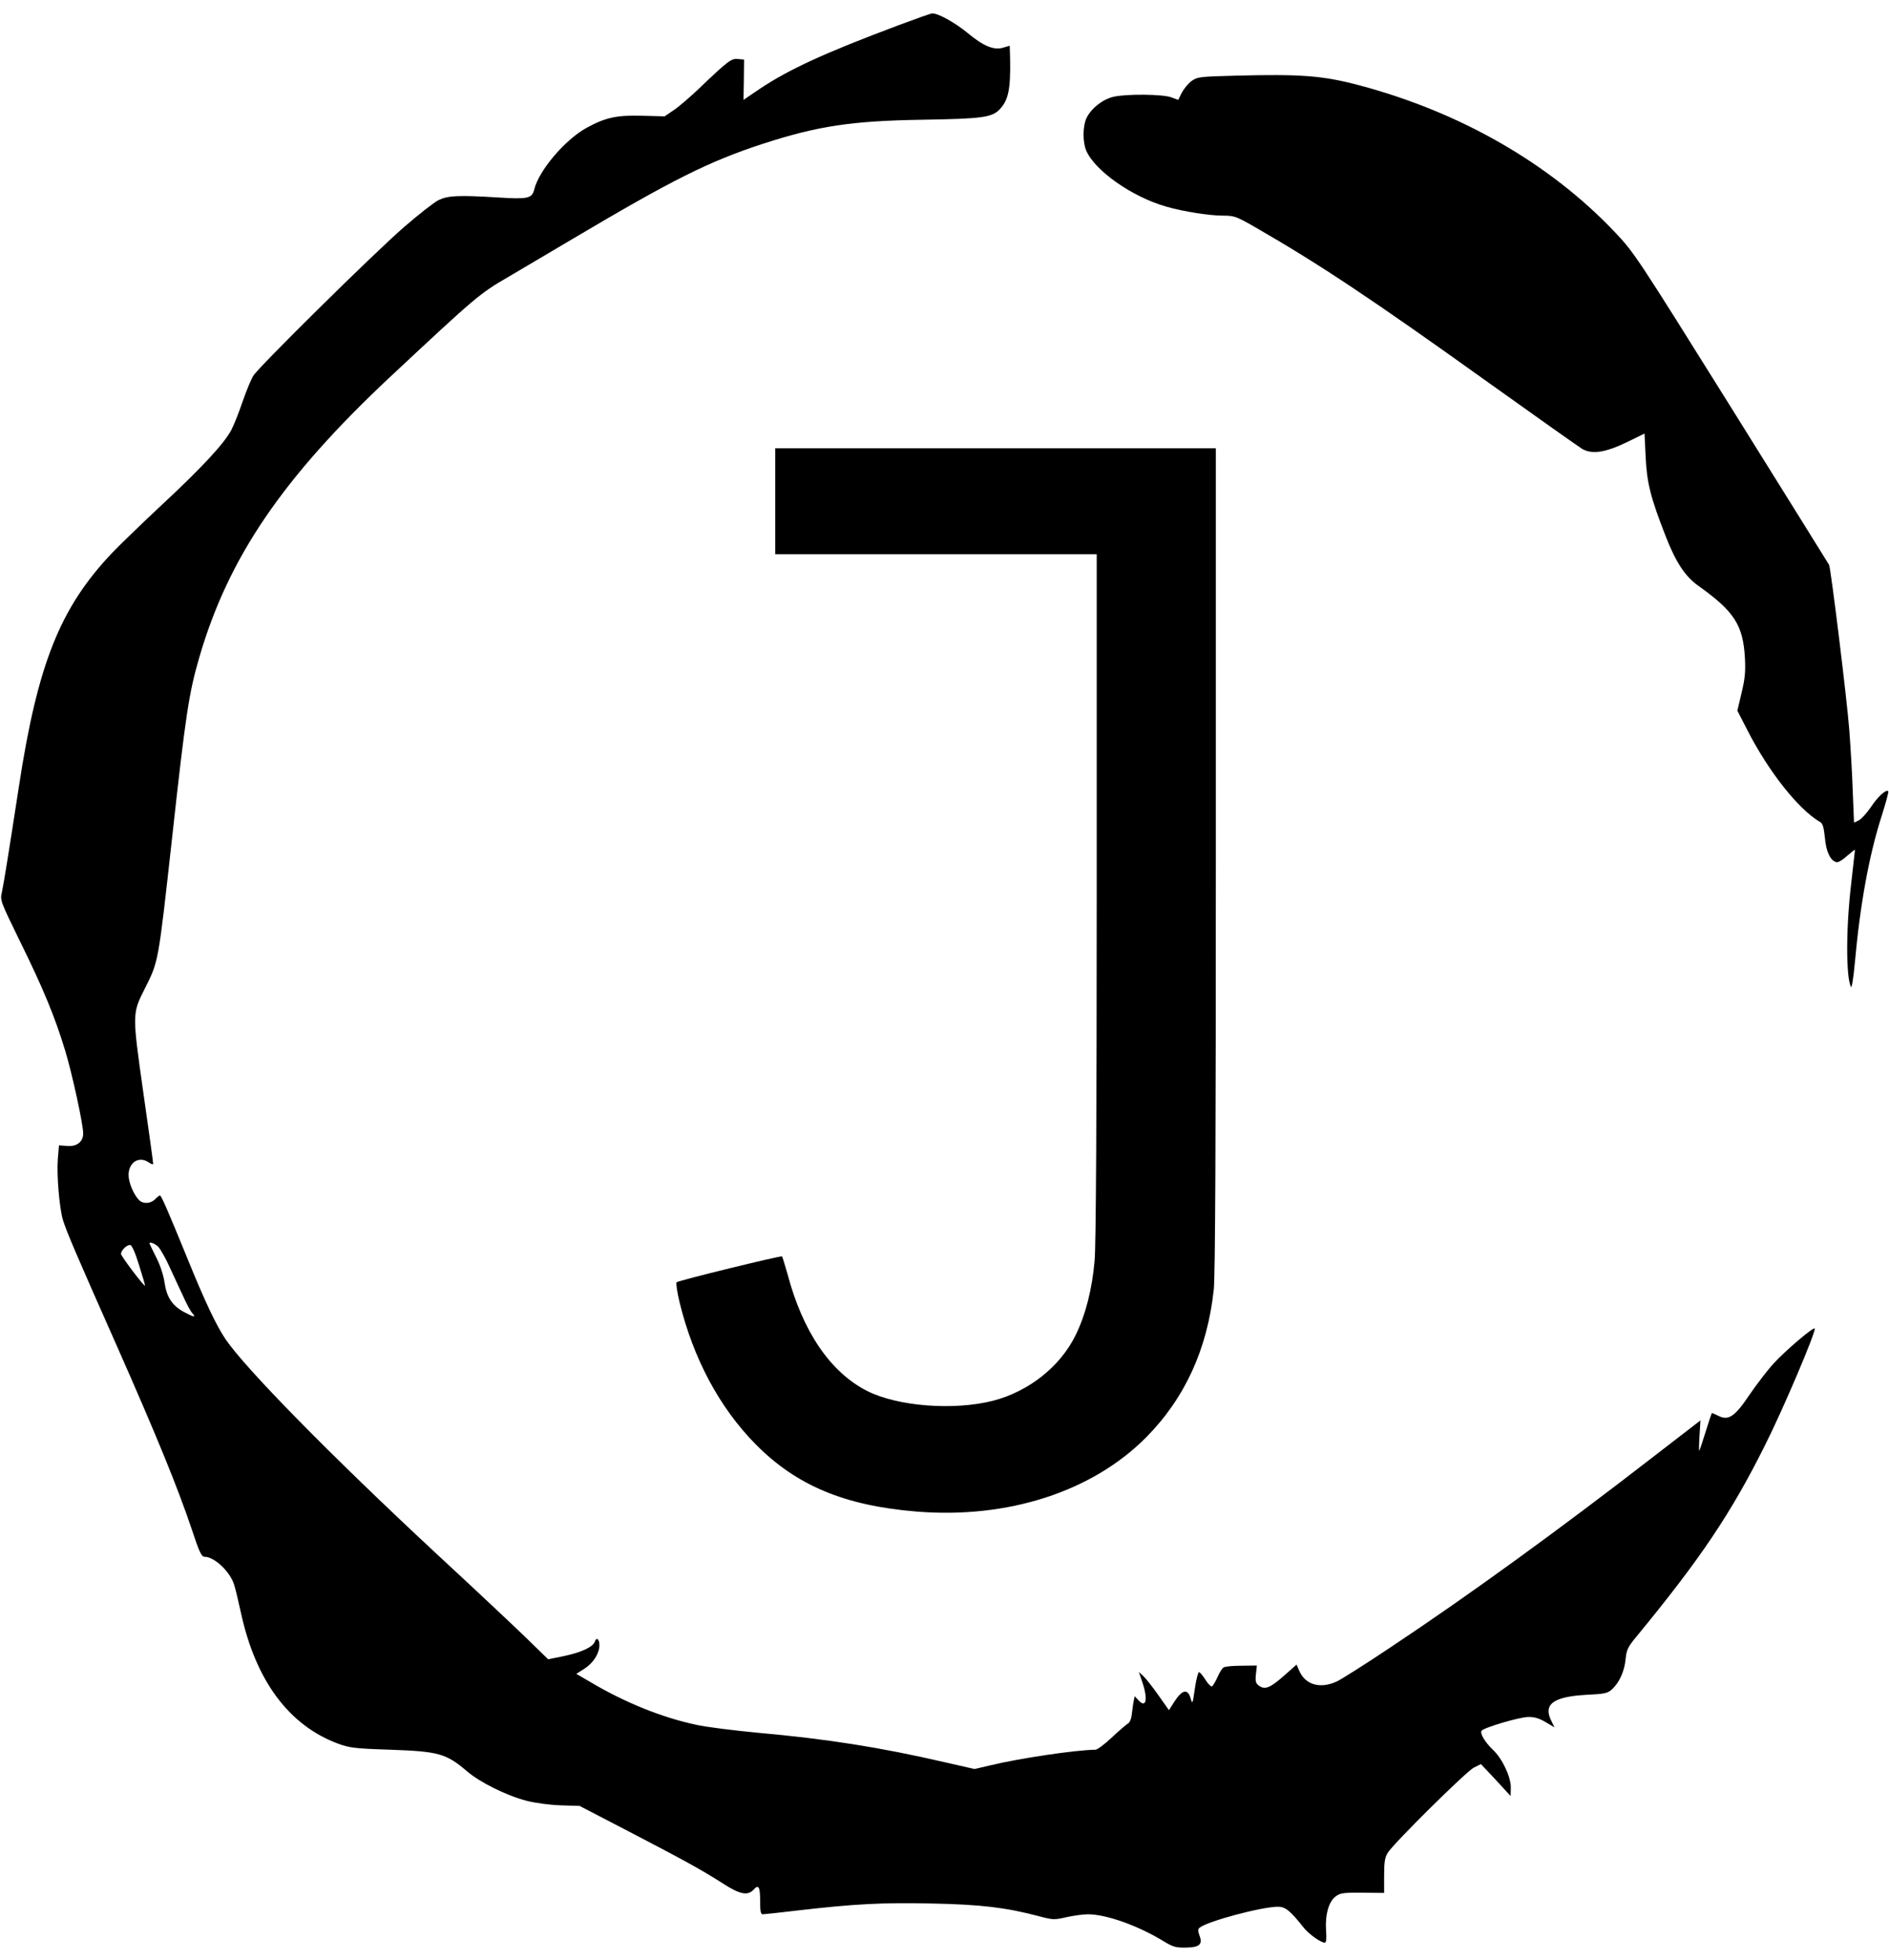 <?xml version="1.0" standalone="no"?>
<!DOCTYPE svg PUBLIC "-//W3C//DTD SVG 20010904//EN"
 "http://www.w3.org/TR/2001/REC-SVG-20010904/DTD/svg10.dtd">
<svg version="1.0" xmlns="http://www.w3.org/2000/svg"
 width="999pt" height="1036pt" viewBox="0 0 999 1036"
 preserveAspectRatio="xMidYMid meet">

<g transform="translate(0,1036) scale(0.1,-0.1)"
fill="#000000" stroke="none">
<path d="M4745 10224 c-384 -144 -571 -230 -726 -333 l-87 -59 2 107 1 106
-32 3 c-35 4 -52 -9 -203 -153 -47 -45 -107 -97 -135 -116 l-50 -34 -118 3
c-136 4 -195 -9 -297 -65 -113 -63 -251 -225 -275 -326 -12 -46 -34 -51 -190
-41 -213 13 -266 10 -316 -14 -24 -12 -107 -77 -184 -144 -159 -138 -766 -737
-795 -784 -11 -17 -36 -77 -56 -134 -19 -57 -46 -124 -59 -150 -36 -71 -155
-200 -366 -396 -107 -100 -227 -216 -267 -258 -275 -290 -393 -587 -492 -1234
-52 -338 -80 -513 -90 -559 -10 -43 -8 -47 99 -266 120 -244 181 -391 236
-572 37 -122 95 -389 95 -437 0 -44 -34 -71 -85 -66 l-43 3 -6 -70 c-7 -84 8
-262 27 -325 21 -66 67 -174 284 -663 211 -477 323 -751 398 -974 39 -119 51
-143 67 -143 52 0 135 -79 156 -147 7 -21 23 -88 36 -148 78 -359 253 -596
514 -693 60 -22 88 -26 277 -32 255 -9 295 -20 406 -115 68 -58 209 -128 314
-155 47 -12 122 -22 180 -24 l100 -3 262 -136 c292 -152 382 -201 499 -276 87
-56 129 -64 159 -31 27 30 35 16 35 -61 0 -53 3 -69 14 -69 8 0 90 9 183 20
301 35 455 43 712 37 256 -5 391 -21 565 -67 75 -20 82 -20 147 -5 37 8 88 15
112 15 97 0 264 -59 400 -142 51 -31 66 -35 119 -34 72 1 90 17 71 65 -8 23
-8 33 1 40 41 34 329 111 415 111 38 0 65 -21 135 -110 28 -35 91 -80 112 -80
8 0 10 20 7 63 -6 83 14 154 50 181 25 19 42 21 143 20 l114 -1 0 91 c0 72 4
97 19 121 33 52 414 429 455 450 l38 19 79 -84 78 -85 1 45 c0 58 -45 153 -95
200 -41 39 -69 86 -60 100 10 16 198 72 246 73 33 1 59 -7 93 -27 l47 -28 -15
31 c-47 90 6 131 181 141 101 5 115 8 139 30 39 37 65 95 71 159 5 49 12 64
55 116 341 414 502 654 680 1010 98 194 275 611 265 622 -8 8 -157 -119 -217
-185 -34 -37 -91 -112 -128 -166 -77 -115 -111 -138 -164 -111 -17 8 -32 15
-34 15 -2 0 -17 -45 -34 -100 -17 -55 -32 -100 -34 -100 -1 0 -1 36 2 81 l5
80 -249 -192 c-505 -391 -977 -733 -1386 -1005 -136 -91 -267 -174 -290 -184
-88 -40 -167 -16 -198 60 l-13 30 -62 -55 c-77 -68 -104 -79 -135 -58 -19 13
-22 23 -18 62 l5 46 -82 -1 c-45 0 -87 -4 -94 -9 -7 -4 -22 -27 -32 -51 -11
-24 -24 -46 -29 -49 -5 -3 -21 12 -35 35 -14 22 -29 40 -34 40 -5 0 -15 -39
-22 -87 -11 -78 -13 -84 -21 -56 -15 58 -45 53 -88 -14 l-28 -44 -55 78 c-30
43 -66 88 -79 101 l-25 23 18 -53 c31 -91 21 -141 -20 -97 l-20 22 -5 -24 c-3
-13 -7 -44 -10 -68 -3 -29 -11 -48 -23 -54 -9 -6 -48 -39 -85 -74 -37 -35 -75
-63 -85 -63 -102 -1 -400 -45 -553 -82 l-86 -20 -154 35 c-341 79 -626 124
-995 157 -126 12 -272 30 -324 42 -179 38 -375 117 -554 223 l-79 46 44 28
c46 30 78 80 78 124 0 32 -16 44 -24 19 -9 -29 -73 -58 -164 -77 l-83 -17
-117 114 c-64 62 -279 264 -477 447 -554 515 -1007 976 -1112 1131 -50 74
-110 201 -203 430 -103 252 -137 330 -144 330 -4 0 -15 -9 -26 -20 -24 -24
-63 -26 -85 -4 -28 29 -55 92 -55 132 0 68 56 103 108 66 12 -8 22 -12 22 -7
1 4 -23 174 -52 377 -59 417 -59 417 7 548 74 147 71 131 145 797 72 655 89
768 145 959 154 527 441 948 1010 1481 453 423 471 439 625 528 52 31 203 120
335 198 535 317 723 411 1010 505 291 94 466 121 845 127 315 5 367 12 408 56
45 48 57 107 54 264 l-2 71 -35 -10 c-48 -15 -104 8 -187 77 -65 54 -158 106
-188 104 -8 0 -91 -30 -185 -65z m-3907 -6456 c11 -13 37 -58 56 -100 20 -43
52 -113 72 -155 19 -43 42 -86 51 -95 22 -25 9 -22 -46 7 -61 34 -90 78 -101
156 -5 36 -23 91 -42 128 -18 36 -34 69 -36 74 -8 16 26 5 46 -15z m-102 -98
c18 -57 32 -105 31 -107 -5 -5 -127 156 -127 168 0 19 32 50 49 47 9 -2 27
-42 47 -108z"/>
<path d="M6535 9960 c-189 -5 -202 -6 -233 -28 -18 -13 -41 -41 -52 -62 l-19
-38 -38 14 c-46 16 -232 18 -301 3 -58 -12 -121 -61 -146 -113 -20 -42 -21
-125 -2 -171 45 -107 244 -247 426 -298 86 -25 226 -47 297 -47 61 0 71 -4
169 -60 344 -198 616 -379 1239 -825 252 -180 474 -337 492 -348 52 -30 122
-20 236 35 l94 46 6 -122 c6 -137 26 -217 106 -421 53 -136 102 -211 170 -260
193 -137 239 -209 249 -383 4 -75 0 -111 -18 -186 l-22 -93 53 -103 c112 -219
270 -419 385 -486 14 -8 19 -28 25 -83 6 -74 30 -123 62 -129 9 -2 34 13 56
34 23 20 41 34 41 31 0 -3 -9 -83 -20 -178 -28 -236 -28 -495 -1 -547 4 -7 13
49 20 125 28 311 75 570 142 779 22 69 38 128 35 131 -11 12 -56 -29 -92 -84
-22 -32 -50 -63 -64 -70 l-25 -12 -7 172 c-3 95 -12 237 -18 317 -12 161 -98
858 -107 874 -3 6 -236 379 -517 830 -503 805 -513 820 -616 929 -345 364
-821 636 -1355 777 -190 50 -303 59 -650 50z"/>
<path d="M4100 7710 l0 -280 850 0 850 0 0 -1807 c0 -1163 -4 -1850 -11 -1926
-13 -152 -48 -289 -101 -396 -81 -166 -249 -298 -436 -346 -208 -53 -503 -30
-665 51 -194 98 -341 312 -422 618 -14 49 -27 91 -29 94 -6 5 -547 -127 -558
-137 -4 -4 3 -52 16 -106 73 -298 211 -556 401 -749 216 -219 471 -326 853
-357 482 -39 928 105 1213 392 205 207 324 466 358 781 8 65 11 818 11 2273
l0 2175 -1165 0 -1165 0 0 -280z"/>
</g>
</svg>
